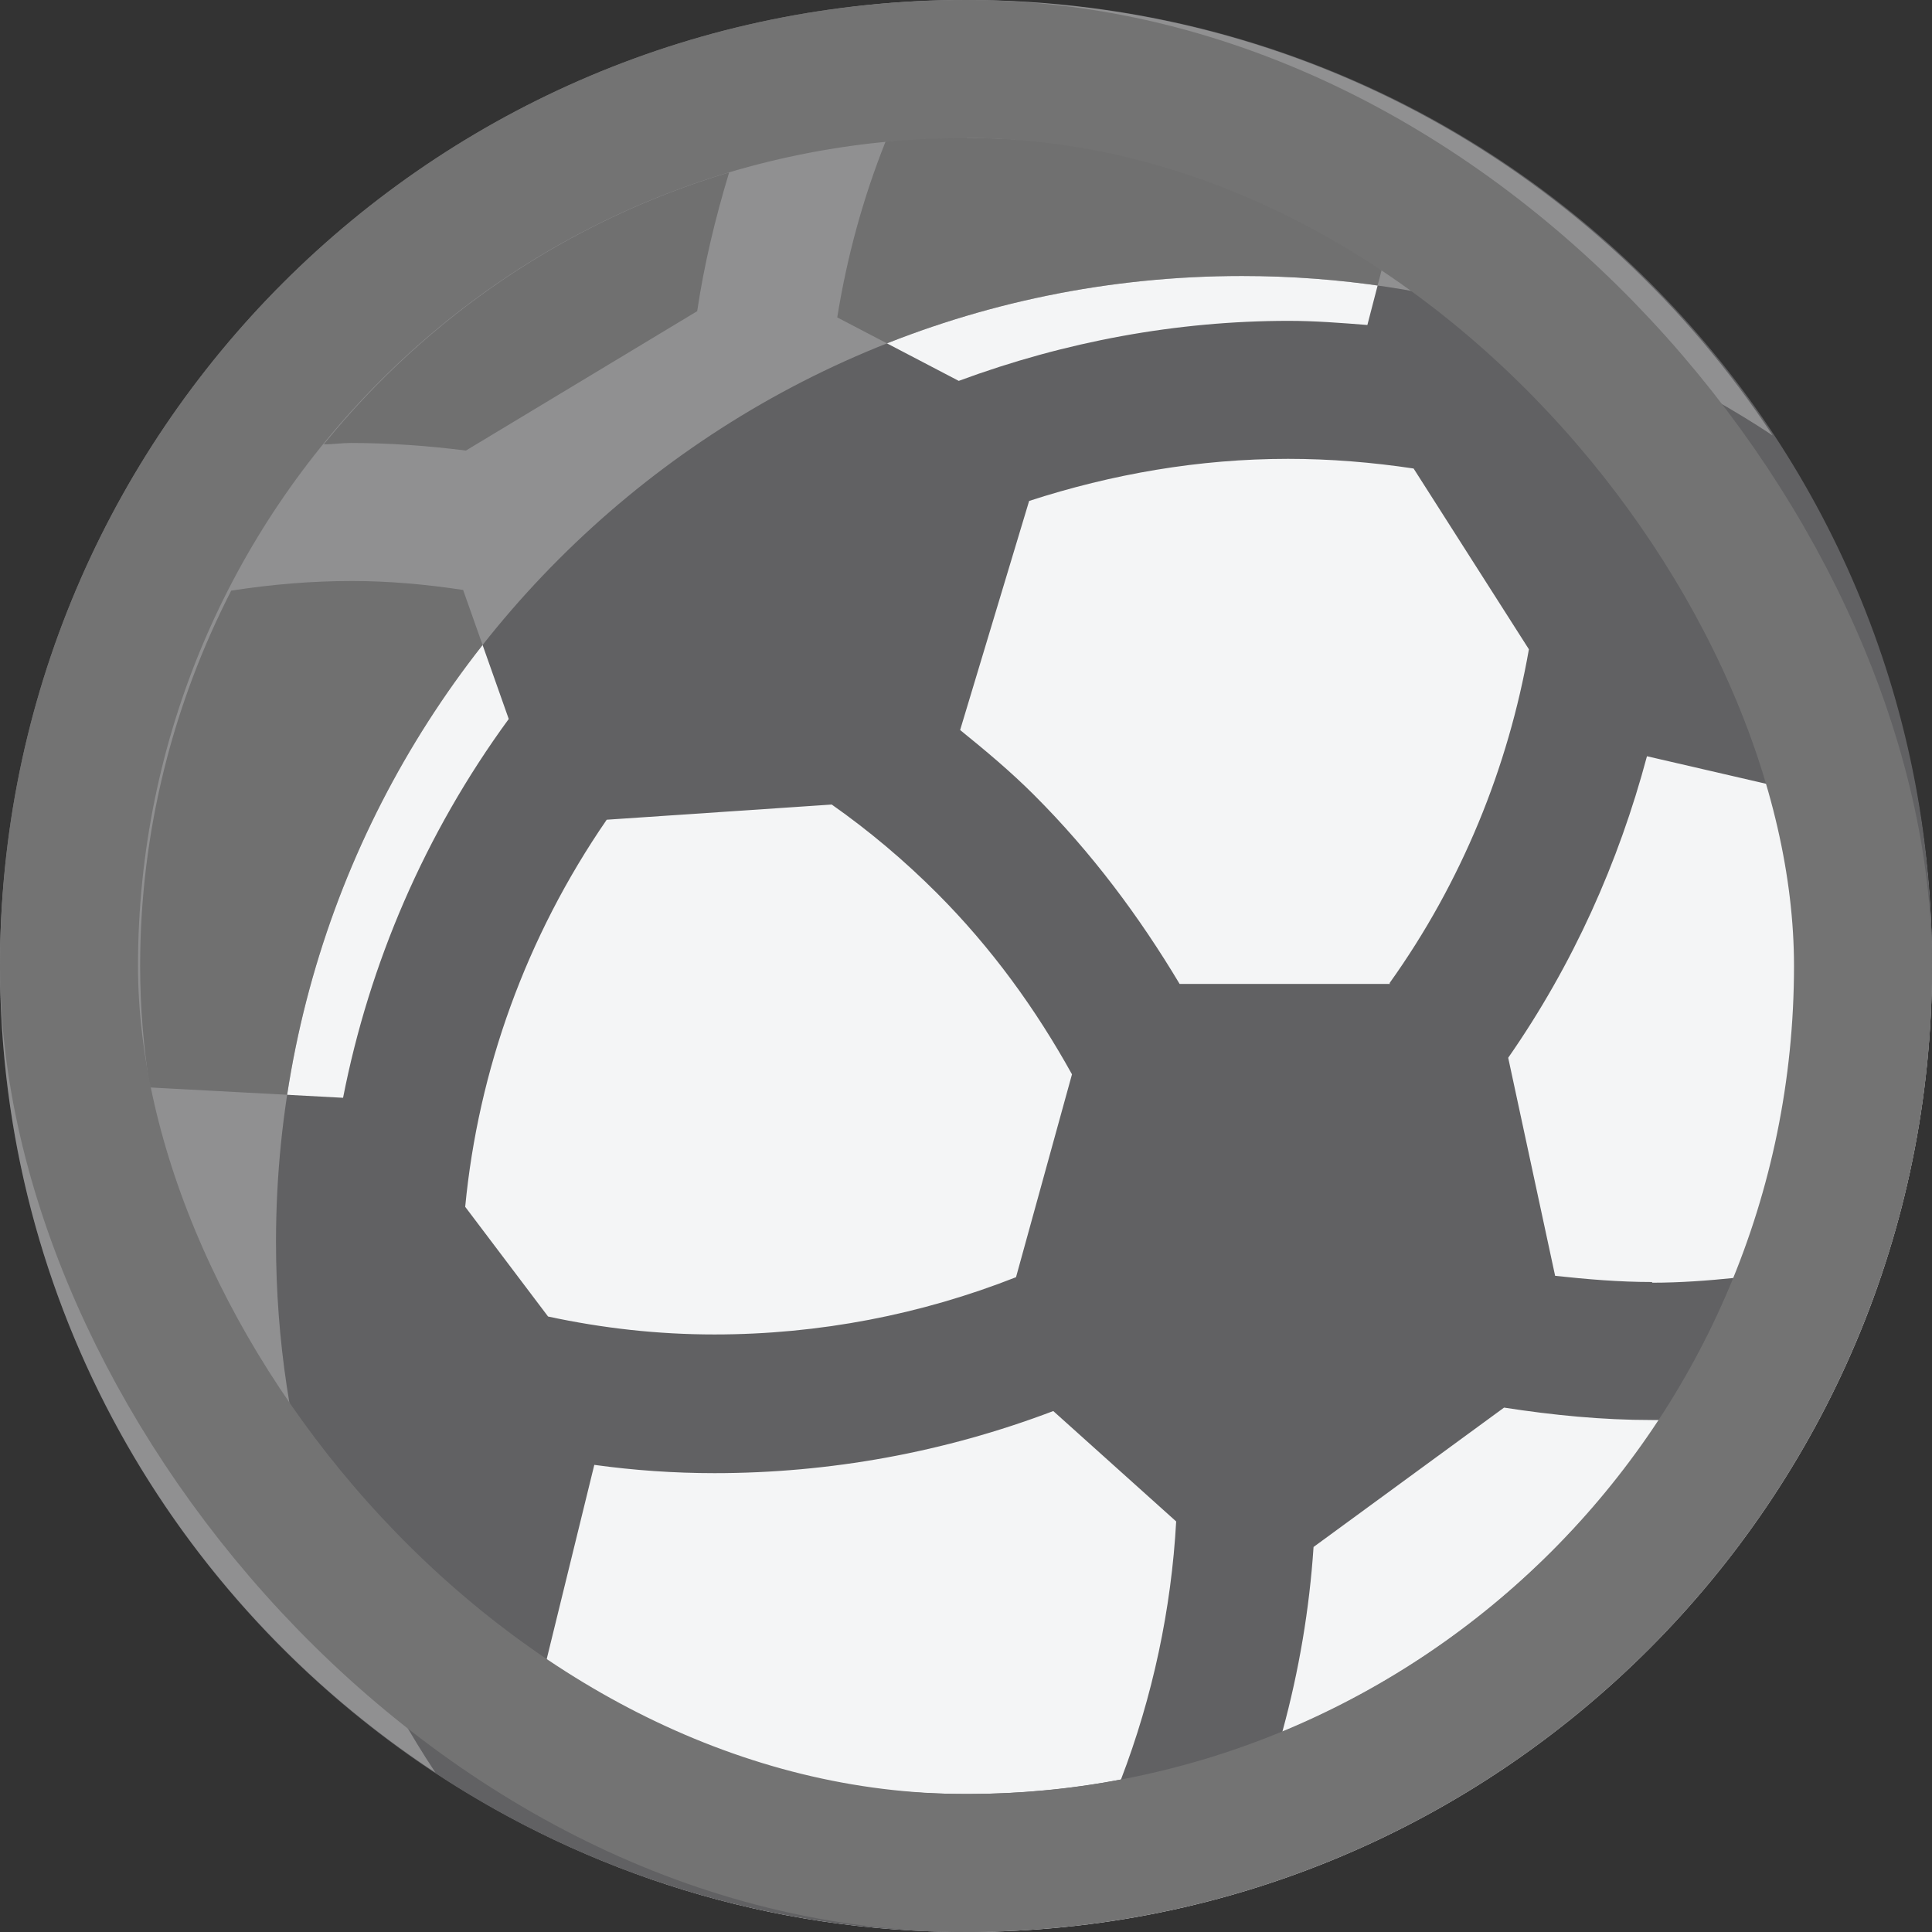 <svg width="28" height="28" viewBox="0 0 28 28" fill="none" xmlns="http://www.w3.org/2000/svg">
<rect x="0" y="0" width="28" height="28" fill="#333333" stroke="none"/>
<path d="M28 14C28 11.16 27.15 8.52 25.69 6.31C23.48 4.85 20.84 4 18 4C10.27 4 4 10.27 4 18C4 20.84 4.85 23.48 6.31 25.69C8.52 27.15 11.16 28 14 28C21.73 28 28 21.73 28 14Z" fill="#F4F5F6"/>
<path d="M14.015 0C14.015 0 13.945 0 13.905 0C13.075 0 12.254 0.09 11.464 0.24C7.463 0.98 4.061 3.42 2.031 6.78C1.561 7.55 1.17 8.37 0.86 9.22C0.32 10.71 0 12.32 0 14C0 21.73 6.272 28 14.005 28C14.385 28 14.745 27.97 15.115 27.94C15.996 27.87 16.846 27.72 17.676 27.49C21.538 26.44 24.719 23.8 26.489 20.3C26.849 19.58 27.16 18.84 27.4 18.05C27.79 16.76 28 15.4 28 13.99C28.02 6.27 21.748 0 14.015 0ZM10.354 19.34C9.533 19.34 8.733 19.25 7.943 19.08L6.742 17.49C6.932 15.51 7.623 13.58 8.793 11.88L12.054 11.66C12.595 12.04 13.105 12.47 13.575 12.94C14.375 13.74 15.015 14.63 15.536 15.57L14.725 18.51C13.355 19.05 11.874 19.34 10.354 19.34ZM20.147 14.26H17.096C16.516 13.29 15.826 12.36 14.985 11.52C14.645 11.18 14.285 10.88 13.915 10.58L14.915 7.26C16.116 6.87 17.376 6.65 18.667 6.65C19.277 6.65 19.887 6.7 20.487 6.79L22.158 9.41C21.858 11.12 21.188 12.78 20.137 14.25L20.147 14.26ZM14.015 2C16.236 2 18.306 2.62 20.087 3.67L19.817 4.71C19.437 4.68 19.057 4.65 18.677 4.65C17.056 4.65 15.435 4.95 13.895 5.52L12.134 4.6C12.274 3.73 12.504 2.88 12.835 2.05C13.225 2.01 13.615 1.99 14.015 1.99V2ZM10.564 2.51C10.364 3.17 10.204 3.84 10.104 4.51L6.752 6.53C6.202 6.46 5.642 6.42 5.082 6.42C4.952 6.42 4.822 6.44 4.692 6.44C6.192 4.59 8.223 3.2 10.564 2.5V2.51ZM5.092 8.42C5.642 8.42 6.182 8.47 6.712 8.55L7.373 10.42C6.152 12.09 5.352 13.97 4.972 15.91L2.171 15.76C2.081 15.18 2.031 14.6 2.031 14C2.031 12.04 2.511 10.2 3.351 8.56C3.931 8.47 4.512 8.42 5.112 8.42H5.092ZM14.015 26C11.764 26 9.663 25.37 7.863 24.29L8.613 21.23C9.193 21.31 9.773 21.35 10.354 21.35C12.024 21.35 13.685 21.05 15.265 20.45L17.046 22.05C16.976 23.32 16.706 24.59 16.246 25.79C15.525 25.93 14.785 26 14.025 26H14.015ZM18.587 25.09C18.827 24.21 18.977 23.32 19.037 22.42L21.798 20.4C22.508 20.51 23.218 20.58 23.939 20.58C23.979 20.58 24.009 20.58 24.049 20.58C22.728 22.58 20.827 24.17 18.587 25.1V25.09ZM23.939 18.58C23.468 18.58 22.998 18.54 22.538 18.49L21.858 15.33C22.798 13.98 23.458 12.5 23.869 10.96L25.729 11.39C25.919 12.23 26.029 13.11 26.029 14.01C26.029 15.61 25.709 17.13 25.139 18.52C24.749 18.56 24.349 18.59 23.948 18.59L23.939 18.58Z" fill="#616163"/>
<path opacity="0.3" d="M18 4C20.84 4 23.48 4.85 25.69 6.31C23.19 2.51 18.89 0 14 0C6.27 0 0 6.27 0 14C0 18.89 2.51 23.19 6.31 25.69C4.85 23.48 4 20.84 4 18C4 10.27 10.27 4 18 4Z" fill="white"/>
<rect x="1" y="1" width="26" height="26" rx="13" stroke="#737373" stroke-width="2"/>
</svg>

